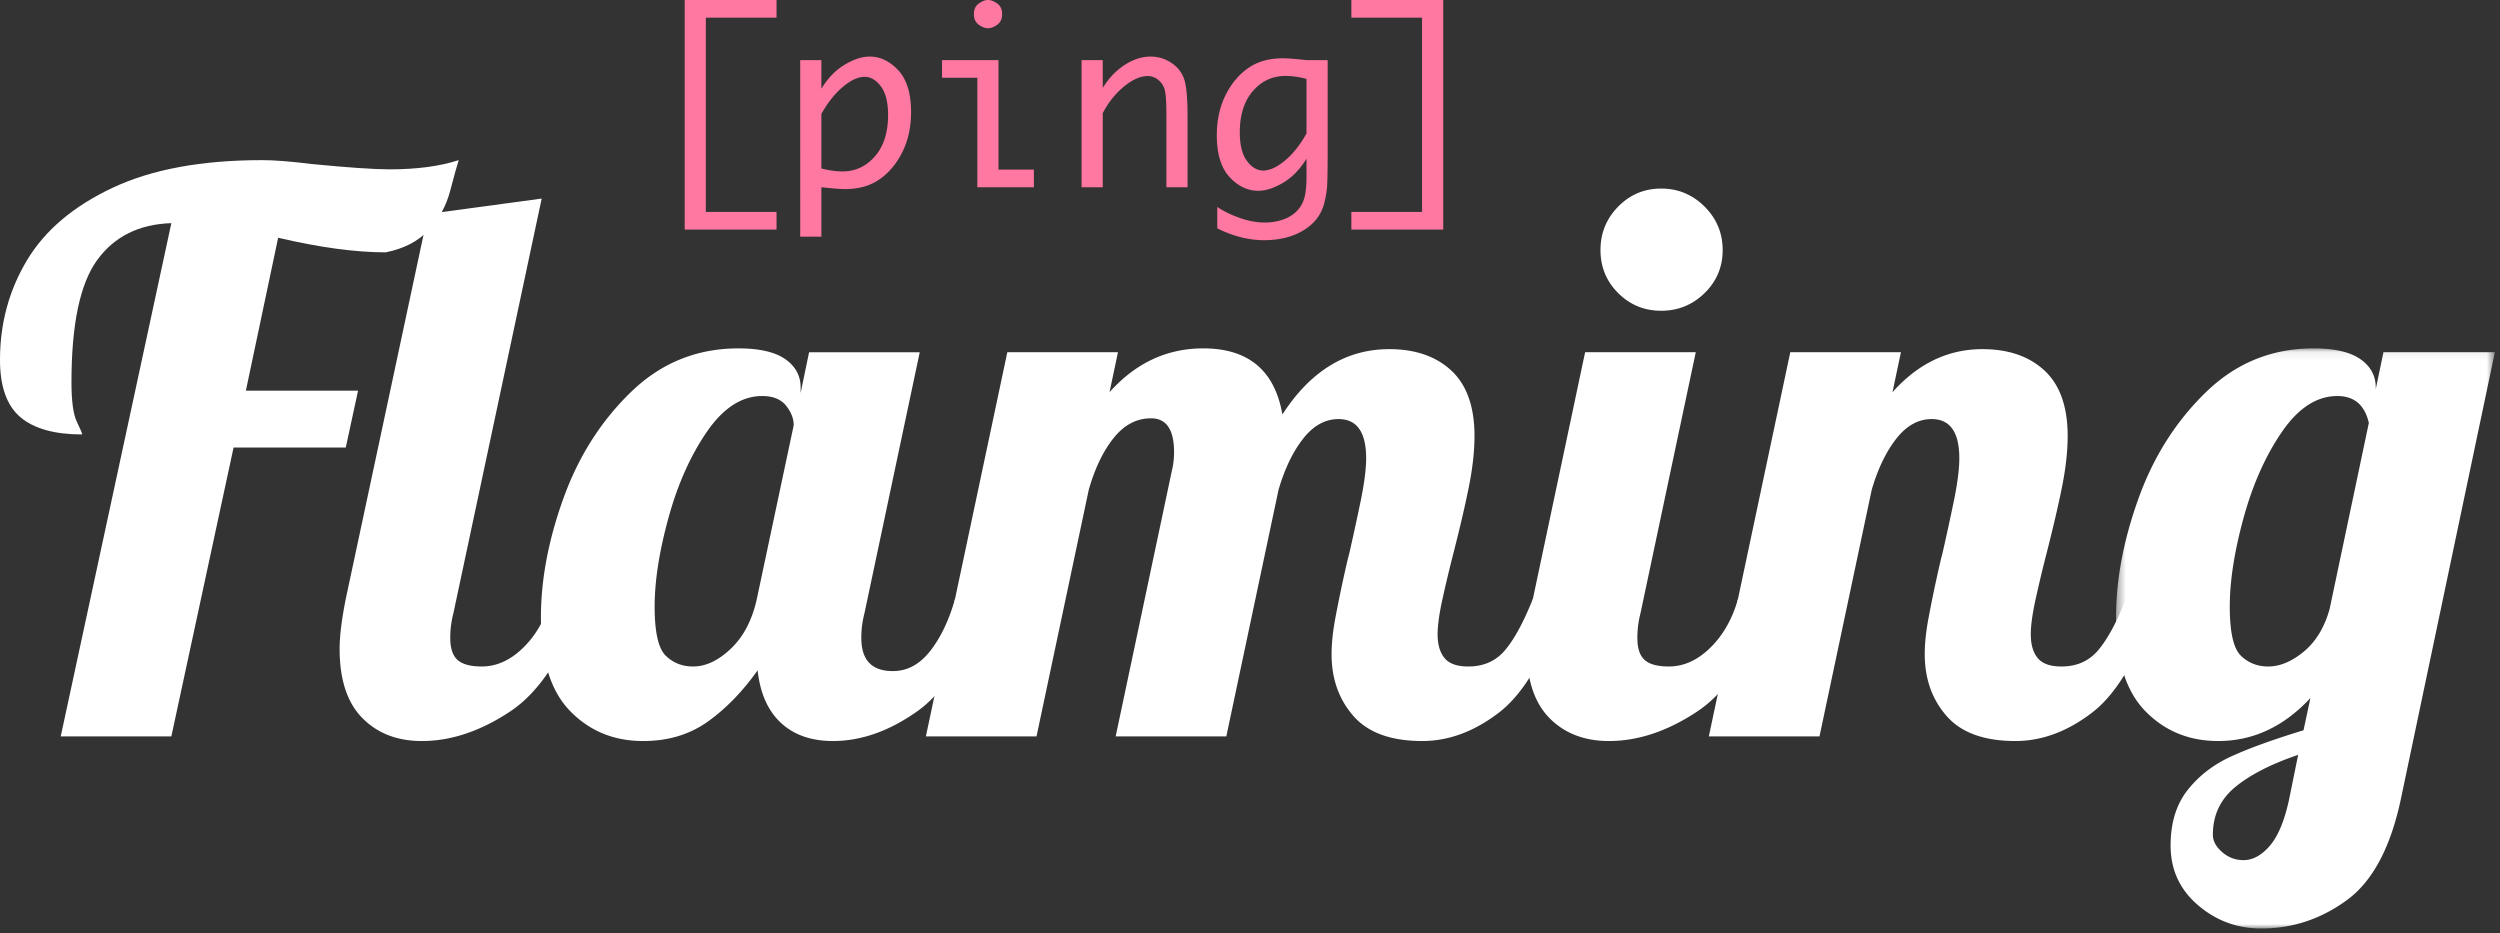 <svg xmlns="http://www.w3.org/2000/svg" xmlns:xlink="http://www.w3.org/1999/xlink" width="284" height="106" viewBox="0 0 284 106">
    <rect x="0" y="0" width="284" height="106" fill="#333333" stroke="none"/>
    <defs>
        <path id="a" d="M.384.098h43.031V66H.385z"/>
    </defs>
    <g fill="none" fill-rule="evenodd">
        <path fill="#FFF" d="M19.465 25.35c-3.666.116-6.474 1.513-8.423 4.188-1.95 2.678-2.924 7.304-2.924 13.88 0 2.153.203 3.652.612 4.494.406.845.61 1.325.61 1.441-3.143 0-5.485-.654-7.026-1.964C.771 46.08 0 43.912 0 40.886c0-4.13 1.018-7.899 3.056-11.304 2.036-3.404 5.28-6.153 9.732-8.248 4.451-2.095 10.111-3.142 16.977-3.142 1.396 0 3.259.145 5.587.436 4.189.408 7.157.611 8.903.611 3.083 0 5.702-.349 7.856-1.047-.175.523-.496 1.674-.96 3.447-.467 1.776-1.296 3.29-2.489 4.54-1.193 1.251-2.807 2.08-4.843 2.487-3.435 0-7.507-.552-12.221-1.659l-3.666 17.37h12.744l-1.397 6.46H26.535l-7.07 32.82H6.897L19.465 25.35z"/>
        <path fill="#FFF" d="M41.156 81.562c-1.718-1.746-2.575-4.364-2.575-7.855 0-1.455.233-3.347.698-5.674l9.34-43.73 12.918-1.747L51.5 69.691a10.794 10.794 0 0 0-.349 2.793c0 1.165.276 1.994.83 2.488.552.495 1.468.741 2.748.741 1.688 0 3.26-.712 4.714-2.138 1.454-1.425 2.501-3.274 3.143-5.542h3.666c-2.154 6.284-4.918 10.548-8.292 12.787-3.376 2.241-6.722 3.36-10.038 3.36-2.793 0-5.049-.873-6.765-2.618"/>
        <path fill="#FFF" d="M83.053 73.663c1.425-1.367 2.4-3.243 2.924-5.63l4.189-19.727c0-.755-.291-1.497-.872-2.226-.583-.727-1.484-1.091-2.706-1.091-2.328 0-4.423 1.353-6.285 4.059-1.862 2.706-3.316 5.966-4.364 9.776-1.047 3.812-1.572 7.172-1.572 10.08 0 2.912.422 4.774 1.266 5.588.844.816 1.877 1.222 3.1 1.222 1.453 0 2.893-.683 4.32-2.051m-18.286 7.113c-2.211-2.268-3.318-5.817-3.318-10.648 0-4.306.86-8.83 2.576-13.573 1.716-4.743 4.276-8.758 7.68-12.046 3.405-3.286 7.463-4.932 12.177-4.932 2.386 0 4.16.408 5.324 1.223 1.164.815 1.746 1.89 1.746 3.229v.61l.96-4.625h12.57L98.197 69.69a10.794 10.794 0 0 0-.35 2.793c0 2.503 1.193 3.754 3.58 3.754 1.628 0 3.04-.756 4.233-2.27 1.192-1.512 2.138-3.492 2.836-5.935h3.666c-2.153 6.284-4.815 10.548-7.986 12.787-3.172 2.24-6.358 3.36-9.558 3.36-2.444 0-4.408-.682-5.891-2.05-1.485-1.367-2.372-3.361-2.662-5.98-1.69 2.387-3.566 4.322-5.631 5.805-2.066 1.484-4.525 2.226-7.375 2.226-3.318 0-6.082-1.135-8.292-3.405"/>
        <path fill="#FFF" d="M153.754 81.343c-1.658-1.89-2.487-4.233-2.487-7.026 0-1.222.144-2.604.436-4.147.29-1.54.596-3.04.916-4.495.32-1.454.537-2.385.656-2.793.464-2.036.901-4.044 1.308-6.022.406-1.978.611-3.579.611-4.8 0-2.969-1.047-4.453-3.142-4.453-1.514 0-2.852.742-4.015 2.226-1.165 1.484-2.095 3.42-2.794 5.804l-5.934 28.02h-12.57l6.371-30.115a8.936 8.936 0 0 0 .263-2.18c0-2.562-.873-3.842-2.619-3.842-1.63 0-3.04.742-4.233 2.225-1.194 1.485-2.139 3.45-2.837 5.892l-5.936 28.02H105.18l9.252-43.644h12.57l-.96 4.54c2.967-3.317 6.515-4.977 10.648-4.977 5.12 0 8.118 2.503 8.99 7.507 3.2-4.945 7.245-7.419 12.133-7.419 2.967 0 5.325.816 7.07 2.444 1.746 1.63 2.62 4.102 2.62 7.42 0 1.688-.206 3.564-.612 5.63-.408 2.066-.99 4.581-1.746 7.55a151.665 151.665 0 0 0-1.266 5.281c-.379 1.716-.567 3.07-.567 4.058 0 1.165.261 2.067.786 2.706.523.642 1.425.96 2.706.96 1.745 0 3.141-.624 4.19-1.876 1.046-1.25 2.094-3.186 3.142-5.805h3.666c-2.154 6.402-4.642 10.693-7.463 12.874-2.823 2.183-5.748 3.274-8.773 3.274-3.55 0-6.154-.945-7.812-2.837"/>
        <path fill="#FFF" d="M183.823 33.293c-1.339-1.338-2.007-2.968-2.007-4.888 0-1.921.668-3.564 2.007-4.932 1.338-1.367 2.968-2.051 4.89-2.051 1.92 0 3.562.684 4.93 2.05 1.367 1.369 2.051 3.012 2.051 4.933 0 1.92-.684 3.55-2.05 4.888-1.369 1.339-3.012 2.008-4.932 2.008-1.92 0-3.55-.67-4.889-2.008m-7.812 48.27c-1.717-1.747-2.575-4.365-2.575-7.856 0-1.454.234-3.347.7-5.674l5.934-28.02h12.57l-6.286 29.678a10.838 10.838 0 0 0-.348 2.793c0 1.165.275 1.995.83 2.489.551.495 1.467.74 2.748.74 1.687 0 3.26-.711 4.714-2.138 1.454-1.425 2.501-3.273 3.142-5.542h3.666c-2.153 6.284-4.918 10.548-8.292 12.787-3.376 2.242-6.72 3.36-10.038 3.36-2.793 0-5.049-.872-6.765-2.617"/>
        <path fill="#FFF" d="M221.139 81.343c-1.658-1.89-2.487-4.233-2.487-7.026 0-1.222.144-2.604.436-4.147.29-1.54.596-3.04.916-4.495.32-1.454.537-2.385.655-2.793.465-2.036.902-4.044 1.309-6.022.406-1.978.61-3.579.61-4.8 0-2.969-1.046-4.453-3.141-4.453-1.514 0-2.852.742-4.015 2.226-1.165 1.484-2.095 3.42-2.794 5.804l-5.935 28.02h-12.57l9.253-43.644h12.57l-.96 4.54c2.909-3.259 6.312-4.889 10.212-4.889 2.967 0 5.324.816 7.07 2.444 1.746 1.63 2.618 4.102 2.618 7.42 0 1.688-.204 3.564-.61 5.63-.408 2.066-.991 4.581-1.746 7.55a151.665 151.665 0 0 0-1.266 5.281c-.38 1.716-.567 3.07-.567 4.058 0 1.165.26 2.067.786 2.706.523.642 1.425.96 2.705.96 1.746 0 3.142-.624 4.19-1.876 1.047-1.25 2.095-3.186 3.142-5.805h3.666c-2.153 6.402-4.641 10.693-7.463 12.874-2.823 2.183-5.747 3.274-8.772 3.274-3.55 0-6.154-.945-7.812-2.837"/>
        <g transform="translate(240 39.478)">
            <mask id="b" fill="#fff">
                <use xlink:href="#a"/>
            </mask>
            <path fill="#FFF" d="M21.725 34.533c1.366-1.135 2.342-2.749 2.924-4.845L29.1 8.565c-.466-2.036-1.658-3.054-3.578-3.054-2.328 0-4.423 1.352-6.285 4.058-1.863 2.706-3.317 5.966-4.365 9.776-1.046 3.812-1.57 7.172-1.57 10.082 0 2.911.421 4.772 1.265 5.586.844.816 1.877 1.222 3.1 1.222 1.337 0 2.69-.567 4.058-1.702M17.84 56.617c.931-1.077 1.66-2.809 2.183-5.193l1.047-5.15c-3.085 1.047-5.47 2.27-7.158 3.665-1.688 1.397-2.53 3.2-2.53 5.412 0 .7.35 1.353 1.048 1.964a3.585 3.585 0 0 0 2.442.916c1.048 0 2.037-.538 2.968-1.614m-8.16 6.721c-2.067-1.776-3.099-4.03-3.099-6.765 0-2.56.64-4.656 1.92-6.284 1.28-1.63 2.938-2.91 4.975-3.84 2.036-.933 4.77-1.92 8.205-2.969l.785-3.666c-3.026 3.26-6.517 4.888-10.473 4.888-3.317 0-6.082-1.135-8.292-3.404S.384 35.48.384 30.65c0-4.305.86-8.83 2.575-13.573C4.675 12.334 7.235 8.318 10.64 5.03 14.043 1.744 18.102.098 22.816.098c2.386 0 4.16.41 5.324 1.223 1.164.816 1.746 1.892 1.746 3.23v.173L30.76.535h12.656L32.766 51.161c-1.164 5.587-3.216 9.456-6.153 11.61C23.673 64.922 20.43 66 16.88 66c-2.735 0-5.135-.889-7.2-2.663" mask="url(#b)"/>
        </g>
        <path fill="#FF78A1" d="M77.78 26.082V0h10.434v2.005h-8.03v22.072h8.03v2.004zM93.309 12.937v6.201c.87.224 1.672.336 2.405.336 1.456 0 2.683-.57 3.679-1.715.995-1.143 1.493-2.708 1.493-4.693 0-1.44-.271-2.525-.814-3.249-.543-.726-1.16-1.088-1.85-1.088-.75 0-1.575.38-2.475 1.14-.902.76-1.714 1.782-2.438 3.068zm0-2.86c.74-1.209 1.625-2.119 2.65-2.73 1.027-.613 1.97-.92 2.832-.92 1.207 0 2.293.522 3.259 1.565.965 1.043 1.448 2.625 1.448 4.746 0 1.672-.321 3.166-.963 4.48-.642 1.315-1.498 2.354-2.567 3.116-1.07.763-2.392 1.145-3.97 1.145-.448 0-1.137-.048-2.07-.143a20.62 20.62 0 0 0-.62-.064v5.611h-2.404V6.83h2.405v3.247zM110.636 1.61c0-.54.184-.943.554-1.21.369-.266.717-.4 1.043-.4.335 0 .686.134 1.055.4.369.267.554.67.554 1.21 0 .533-.185.933-.554 1.198-.37.267-.72.4-1.055.4-.326 0-.674-.133-1.043-.4-.37-.265-.554-.665-.554-1.197zm.388 19.662V8.832h-4.01V6.83h6.415v12.438h4.02v2.005h-6.425zM122.867 21.272V6.83h2.405v3.154c.69-1.11 1.522-1.982 2.496-2.61.974-.63 1.948-.946 2.922-.946a4.19 4.19 0 0 1 2.327.68c.7.452 1.188 1.045 1.468 1.777.28.733.421 2.172.421 4.32v8.068h-2.405v-8.366c0-1.388-.068-2.304-.2-2.748a2.163 2.163 0 0 0-.738-1.093 1.844 1.844 0 0 0-1.17-.427c-.845 0-1.753.402-2.722 1.203-.97.802-1.77 1.806-2.399 3.013v8.418h-2.405zM148.418 15.164V8.963c-.854-.225-1.649-.337-2.383-.337-1.485 0-2.722.574-3.71 1.722-.99 1.148-1.484 2.71-1.484 4.686 0 1.433.27 2.514.81 3.243.54.73 1.155 1.094 1.845 1.094.751 0 1.58-.38 2.487-1.14.907-.758 1.718-1.781 2.435-3.067zm0 2.86c-.733 1.208-1.616 2.119-2.647 2.73-1.032.613-1.979.919-2.842.919-1.208 0-2.294-.522-3.256-1.565-.963-1.043-1.444-2.625-1.444-4.745 0-1.673.32-3.166.958-4.48.638-1.315 1.493-2.354 2.563-3.116 1.07-.764 2.395-1.145 3.975-1.145.457 0 1.146.047 2.066.142.138.017.344.039.62.065h2.412v10.215c0 2.43-.03 3.916-.093 4.454a12.139 12.139 0 0 1-.309 1.636c-.344 1.285-1.13 2.298-2.36 3.039-1.23.74-2.717 1.112-4.46 1.112-1.752 0-3.526-.448-5.32-1.345v-2.431c.681.466 1.521.878 2.518 1.235.997.358 1.962.536 2.893.536.734 0 1.43-.116 2.085-.348.656-.234 1.187-.57 1.592-1.01.406-.44.683-.95.83-1.532.146-.582.22-1.356.22-2.322v-2.043zM163.95 0v26.082h-10.437v-2.004h8.031V2.006h-8.03V0z"/>
    </g>
</svg>
